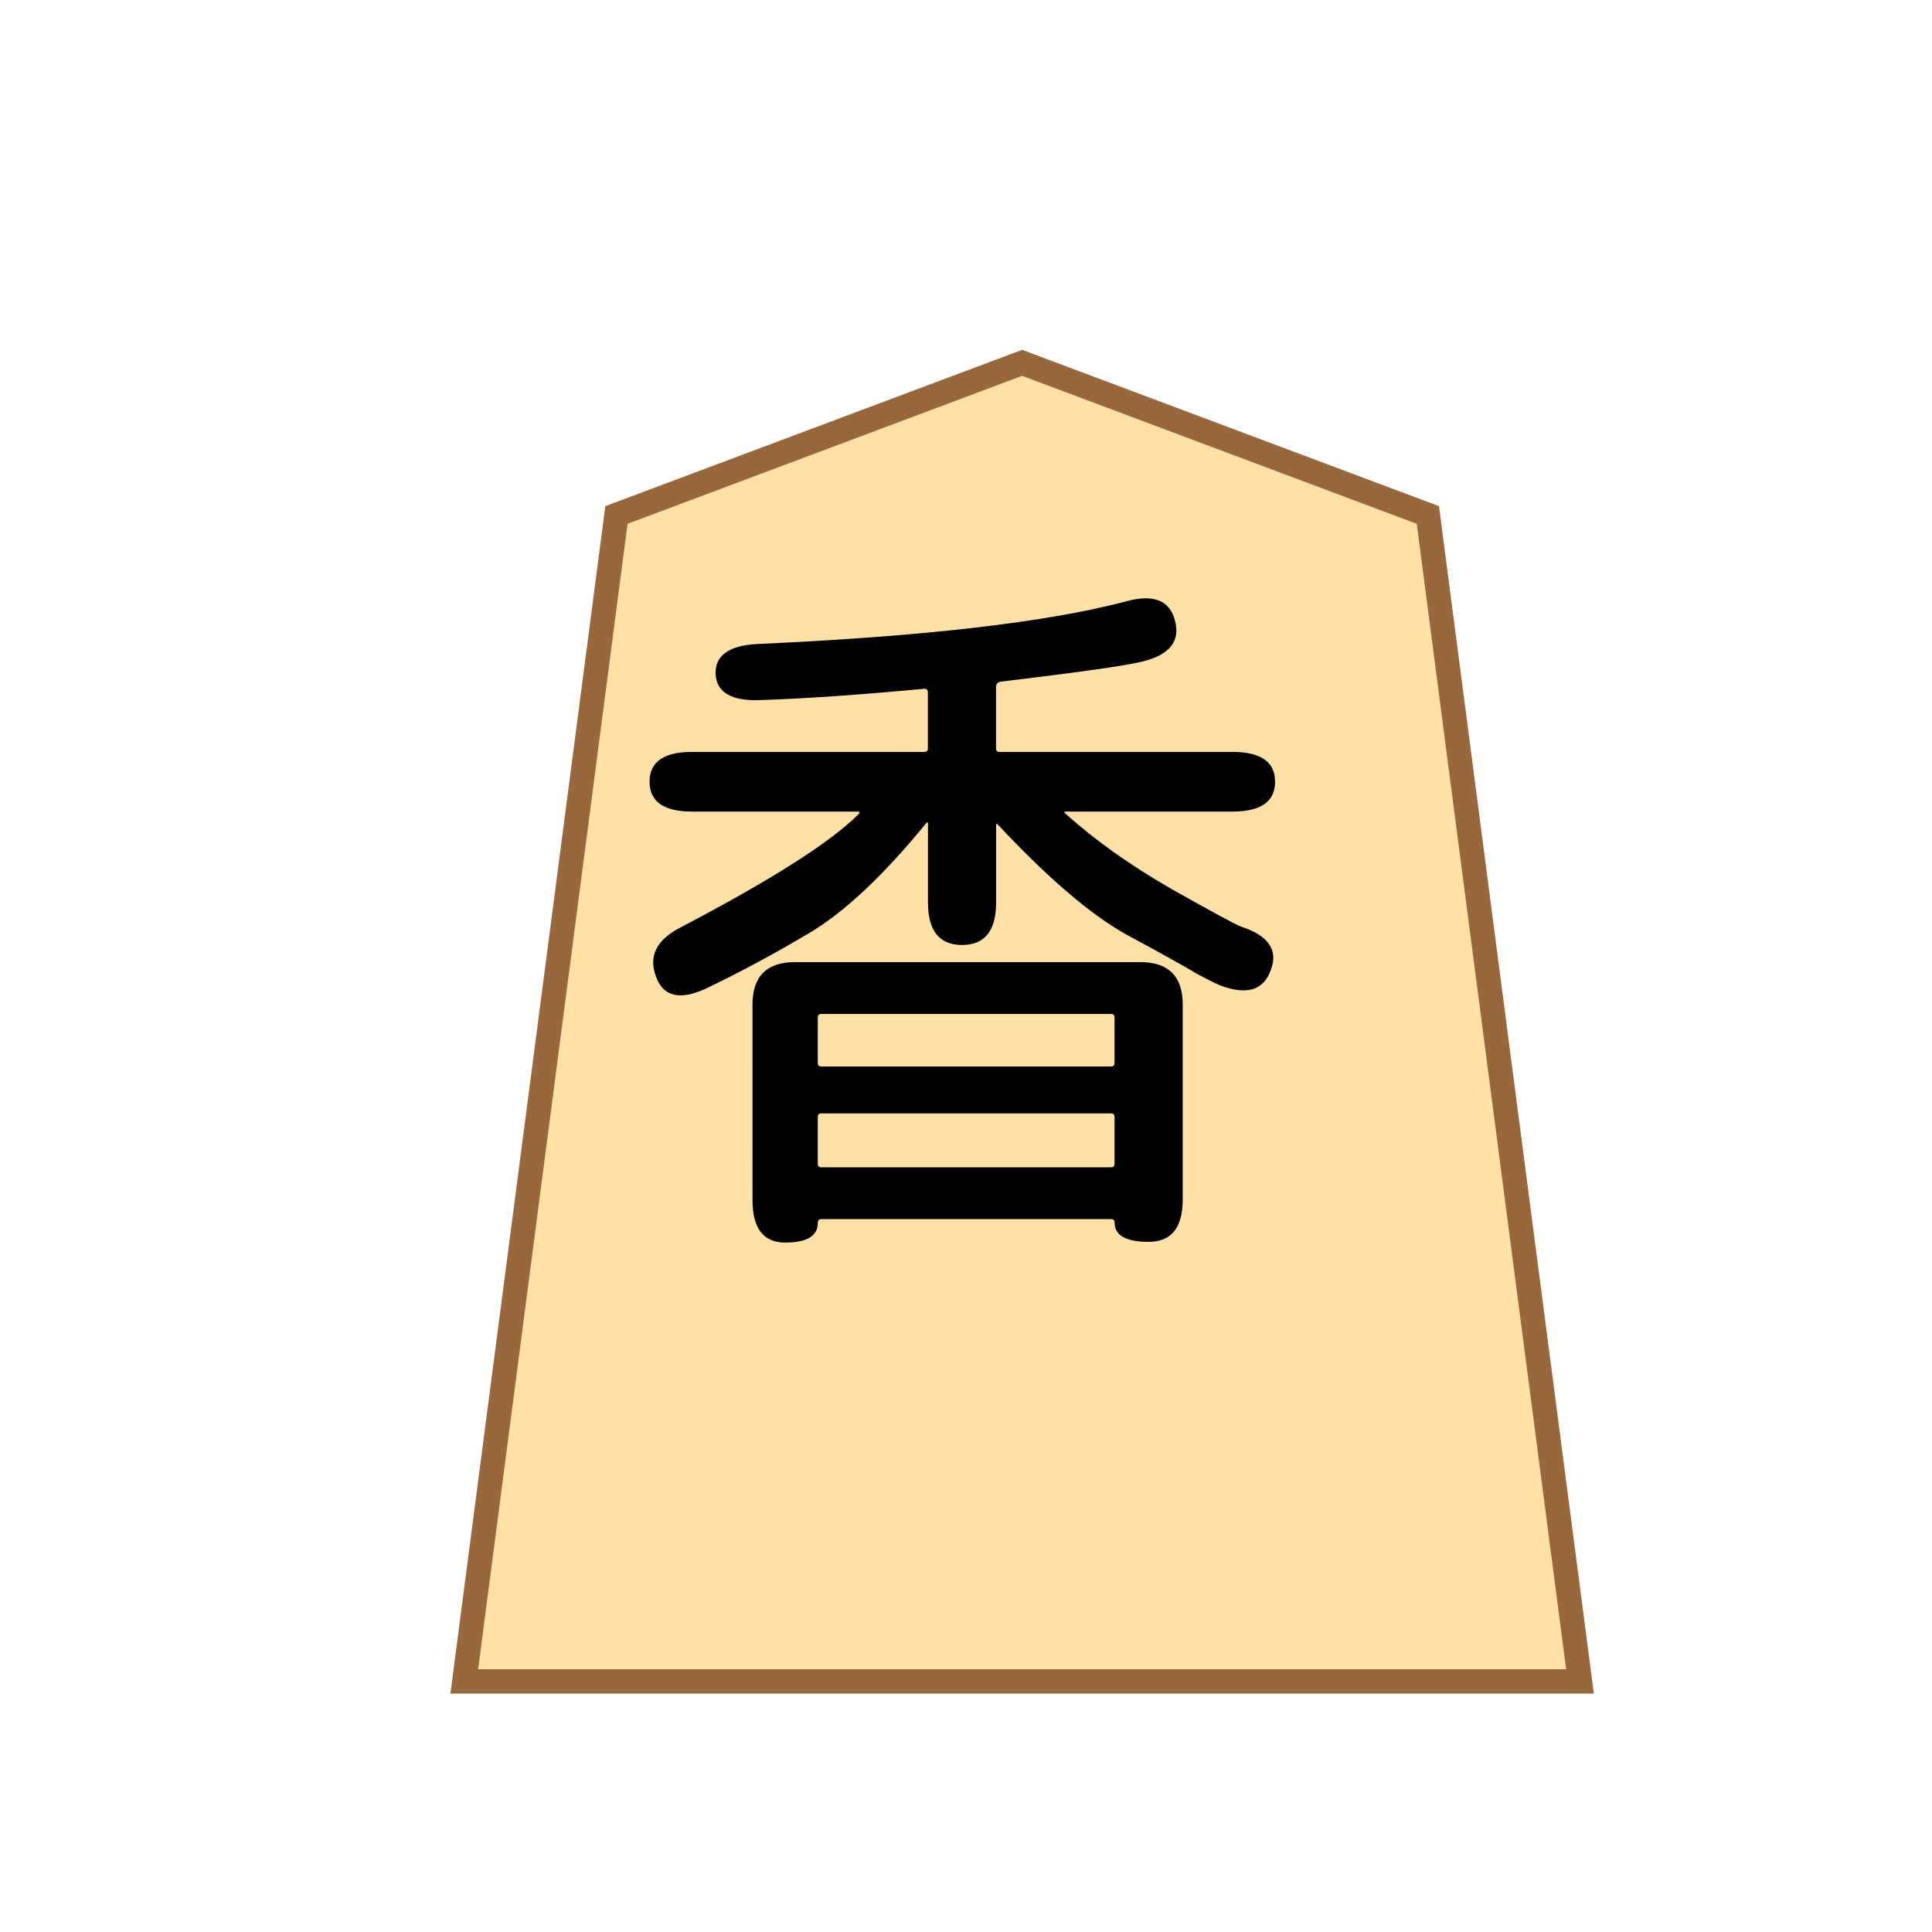 <?xml version="1.0" encoding="UTF-8" standalone="no"?>
<!-- Created with Inkscape (http://www.inkscape.org/) -->

<svg
   width="200"
   height="200"
   viewBox="-2 0 52.917 52.917"
   version="1.1"
   id="svg5"
   inkscape:version="1.2.2 (732a01da63, 2022-12-09)"
   sodipodi:docname="wL.svg"
   xmlns:inkscape="http://www.inkscape.org/namespaces/inkscape"
   xmlns:sodipodi="http://sodipodi.sourceforge.net/DTD/sodipodi-0.dtd"
   xmlns="http://www.w3.org/2000/svg"
   xmlns:svg="http://www.w3.org/2000/svg">
  <sodipodi:namedview
     id="namedview7"
     pagecolor="#ffffff"
     bordercolor="#000000"
     borderopacity="0.25"
     inkscape:showpageshadow="2"
     inkscape:pageopacity="0.0"
     inkscape:pagecheckerboard="0"
     inkscape:deskcolor="#d1d1d1"
     inkscape:document-units="px"
     showgrid="false"
     inkscape:zoom="2.7652076"
     inkscape:cx="102.52395"
     inkscape:cy="83.176395"
     inkscape:window-width="1920"
     inkscape:window-height="974"
     inkscape:window-x="-11"
     inkscape:window-y="-11"
     inkscape:window-maximized="1"
     inkscape:current-layer="layer1" />
  <defs
     id="defs2">
    <filter
       style="color-interpolation-filters:sRGB"
       inkscape:label="Drop Shadow"
       id="filter4283"
       x="-0.095"
       y="-0.08"
       width="1.241"
       height="1.202">
      <feFlood
         flood-opacity="0.498"
         flood-color="rgb(0,0,0)"
         result="flood"
         id="feFlood4273" />
      <feComposite
         in="flood"
         in2="SourceGraphic"
         operator="in"
         result="composite1"
         id="feComposite4275" />
      <feGaussianBlur
         in="composite1"
         stdDeviation="1"
         result="blur"
         id="feGaussianBlur4277" />
      <feOffset
         dx="1.5"
         dy="1.5"
         result="offset"
         id="feOffset4279" />
      <feComposite
         in="SourceGraphic"
         in2="offset"
         operator="over"
         result="composite2"
         id="feComposite4281" />
    </filter>
    <filter
       style="color-interpolation-filters:sRGB;"
       inkscape:label="Drop Shadow"
       id="filter474"
       x="-0.095"
       y="-0.08"
       width="1.241"
       height="1.202">
      <feFlood
         flood-opacity="0.498"
         flood-color="rgb(0,0,0)"
         result="flood"
         id="feFlood464" />
      <feComposite
         in="flood"
         in2="SourceGraphic"
         operator="in"
         result="composite1"
         id="feComposite466" />
      <feGaussianBlur
         in="composite1"
         stdDeviation="1"
         result="blur"
         id="feGaussianBlur468" />
      <feOffset
         dx="1.5"
         dy="1.5"
         result="offset"
         id="feOffset470" />
      <feComposite
         in="SourceGraphic"
         in2="offset"
         operator="over"
         result="composite2"
         id="feComposite472" />
    </filter>
  </defs>
  <g
     inkscape:label="Layer 1"
     inkscape:groupmode="layer"
     id="layer1">
    <path
       style="fill:#ffe1a8;fill-opacity:1;stroke:#99673c;stroke-width:0.635;stroke-linecap:square;stroke-dasharray:none;stroke-opacity:1;filter:url(#filter474);stop-color:#000000"
       d="M 13.875,13.229 9.906,43.656 H 39.01 L 35.042,13.229 24.458,9.26 Z"
       id="path236"
       sodipodi:nodetypes="cccccc"
       transform="matrix(1.05,0,0,1.05,-1.26,-1.36)" />
    <g
       aria-label="香"
       id="text495"
       style="font-weight:500;font-size:19.447px;font-family:'Noto Sans JP';-inkscape-font-specification:'Noto Sans JP Medium';stroke-width:0.667;stroke-linecap:square;stop-color:#000000">
      <path
         d="m 20.166,25.555 q -1.439,0.856 -2.82,1.517 -1.089,0.506 -1.381,-0.331 -0.311,-0.836 0.681,-1.342 3.714,-1.945 4.862,-3.092 0.078,-0.078 -0.019,-0.078 h -4.531 q -1.167,0 -1.167,-0.817 0,-0.817 1.167,-0.817 h 6.359 q 0.097,0 0.097,-0.097 v -1.536 q 0,-0.097 -0.097,-0.097 -2.703,0.253 -4.512,0.311 -1.167,0.039 -1.206,-0.72 -0.019,-0.758 1.147,-0.817 6.865,-0.311 10.093,-1.167 1.128,-0.311 1.342,0.525 0.233,0.856 -0.914,1.128 -0.622,0.156 -3.85,0.545 -0.136,0.019 -0.136,0.156 v 1.672 q 0,0.097 0.097,0.097 h 6.379 q 1.167,0 1.167,0.817 0,0.817 -1.167,0.817 h -4.551 q -0.097,0 -0.019,0.058 1.206,1.089 2.898,2.061 1.692,0.953 1.906,1.031 1.128,0.369 0.817,1.186 -0.292,0.836 -1.381,0.428 -0.194,-0.078 -0.661,-0.331 -0.447,-0.272 -1.925,-1.07 -1.459,-0.817 -3.5,-2.995 -0.058,-0.078 -0.058,0.019 v 2.1 q 0,1.167 -0.933,1.167 -0.933,0 -0.933,-1.167 v -2.139 q 0,-0.097 -0.058,-0.019 -1.75,2.139 -3.189,2.995 z m 0.233,6.32 q 0,0.097 0.097,0.097 h 7.934 q 0.097,0 0.097,-0.097 v -1.283 q 0,-0.097 -0.097,-0.097 h -7.934 q -0.097,0 -0.097,0.097 z m 0,-2.761 q 0,0.097 0.097,0.097 h 7.934 q 0.097,0 0.097,-0.097 v -1.245 q 0,-0.097 -0.097,-0.097 h -7.934 q -0.097,0 -0.097,0.097 z m -1.789,-1.595 q 0,-1.167 1.167,-1.167 h 9.451 q 1.167,0 1.167,1.167 v 5.328 q 0,1.167 -0.933,1.167 -0.933,0 -0.933,-0.525 0,-0.097 -0.097,-0.097 h -7.934 q -0.097,0 -0.097,0.097 0,0.545 -0.895,0.545 -0.895,0 -0.895,-1.167 z"
         style="font-family:'Resource Han Rounded JP';-inkscape-font-specification:'Resource Han Rounded JP Medium'"
         id="path1043" />
    </g>
  </g>
</svg>
